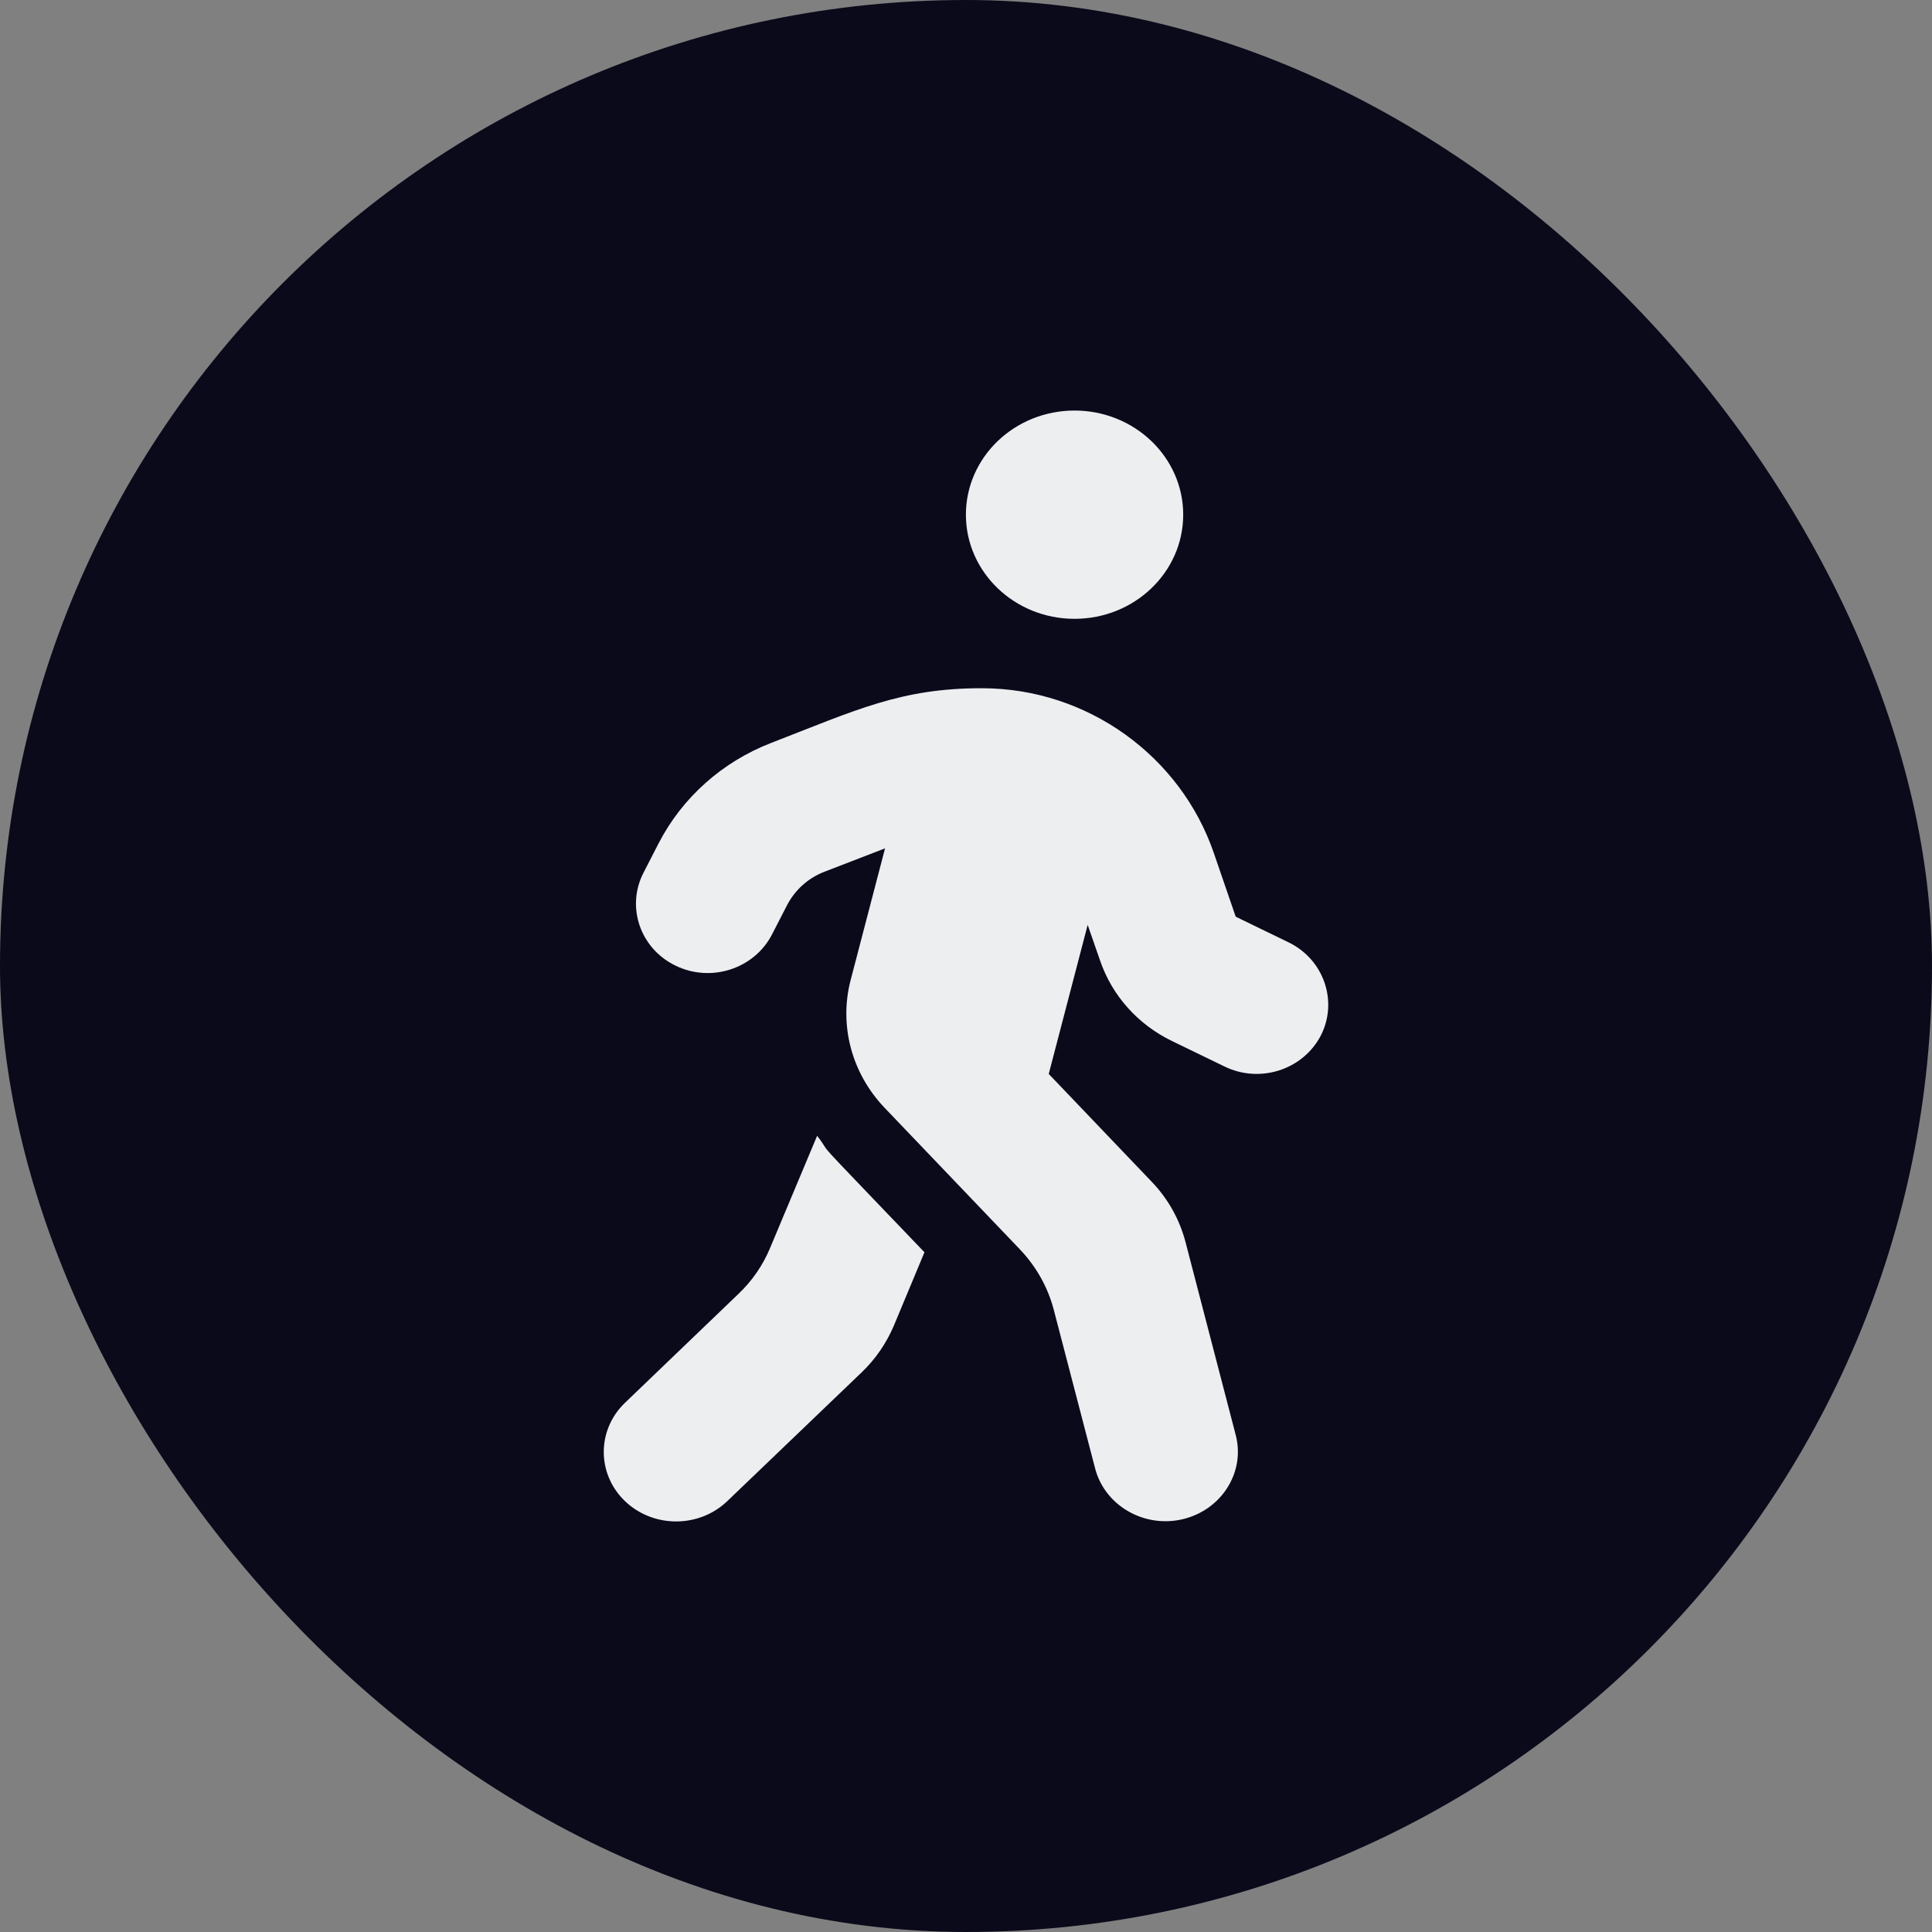 <svg width="40" height="40" viewBox="0 0 40 40" fill="none" xmlns="http://www.w3.org/2000/svg">
<rect x="0" y="0" width="40" height="40" fill="#808080" stroke="none"/>
<rect width="40" height="40" rx="20" fill="#0A0A1B"/>
<path d="M22.247 12.812C23.489 12.812 24.497 11.846 24.497 10.656C24.497 9.466 23.489 8.5 22.247 8.5C21.005 8.5 19.998 9.466 19.998 10.656C19.998 11.846 21.005 12.812 22.247 12.812ZM26.676 19.509L25.584 18.979L25.13 17.658C24.441 15.655 22.519 14.254 20.34 14.249C18.652 14.245 17.72 14.703 15.967 15.381C14.955 15.772 14.125 16.513 13.638 17.456L13.324 18.067C12.958 18.777 13.253 19.639 13.989 19.994C14.72 20.349 15.611 20.061 15.981 19.352L16.295 18.741C16.459 18.426 16.731 18.179 17.068 18.049L18.324 17.564L17.612 20.29C17.368 21.224 17.631 22.217 18.31 22.931L21.118 25.869C21.455 26.224 21.694 26.65 21.816 27.113L22.674 30.405C22.875 31.173 23.691 31.645 24.492 31.452C25.294 31.259 25.786 30.477 25.584 29.709L24.544 25.712C24.422 25.249 24.183 24.818 23.845 24.467L21.713 22.235L22.519 19.149L22.777 19.89C23.025 20.614 23.559 21.211 24.262 21.552L25.355 22.082C26.086 22.437 26.976 22.15 27.346 21.44C27.707 20.735 27.412 19.864 26.676 19.509ZM15.948 25.828C15.798 26.192 15.573 26.52 15.283 26.794L12.939 29.044C12.354 29.606 12.354 30.517 12.939 31.079C13.525 31.64 14.472 31.64 15.058 31.079L17.842 28.411C18.128 28.137 18.352 27.809 18.507 27.445L19.14 25.927C16.548 23.219 17.326 24.05 16.918 23.515L15.948 25.828Z" fill="#EDEEF0"/>
</svg>
